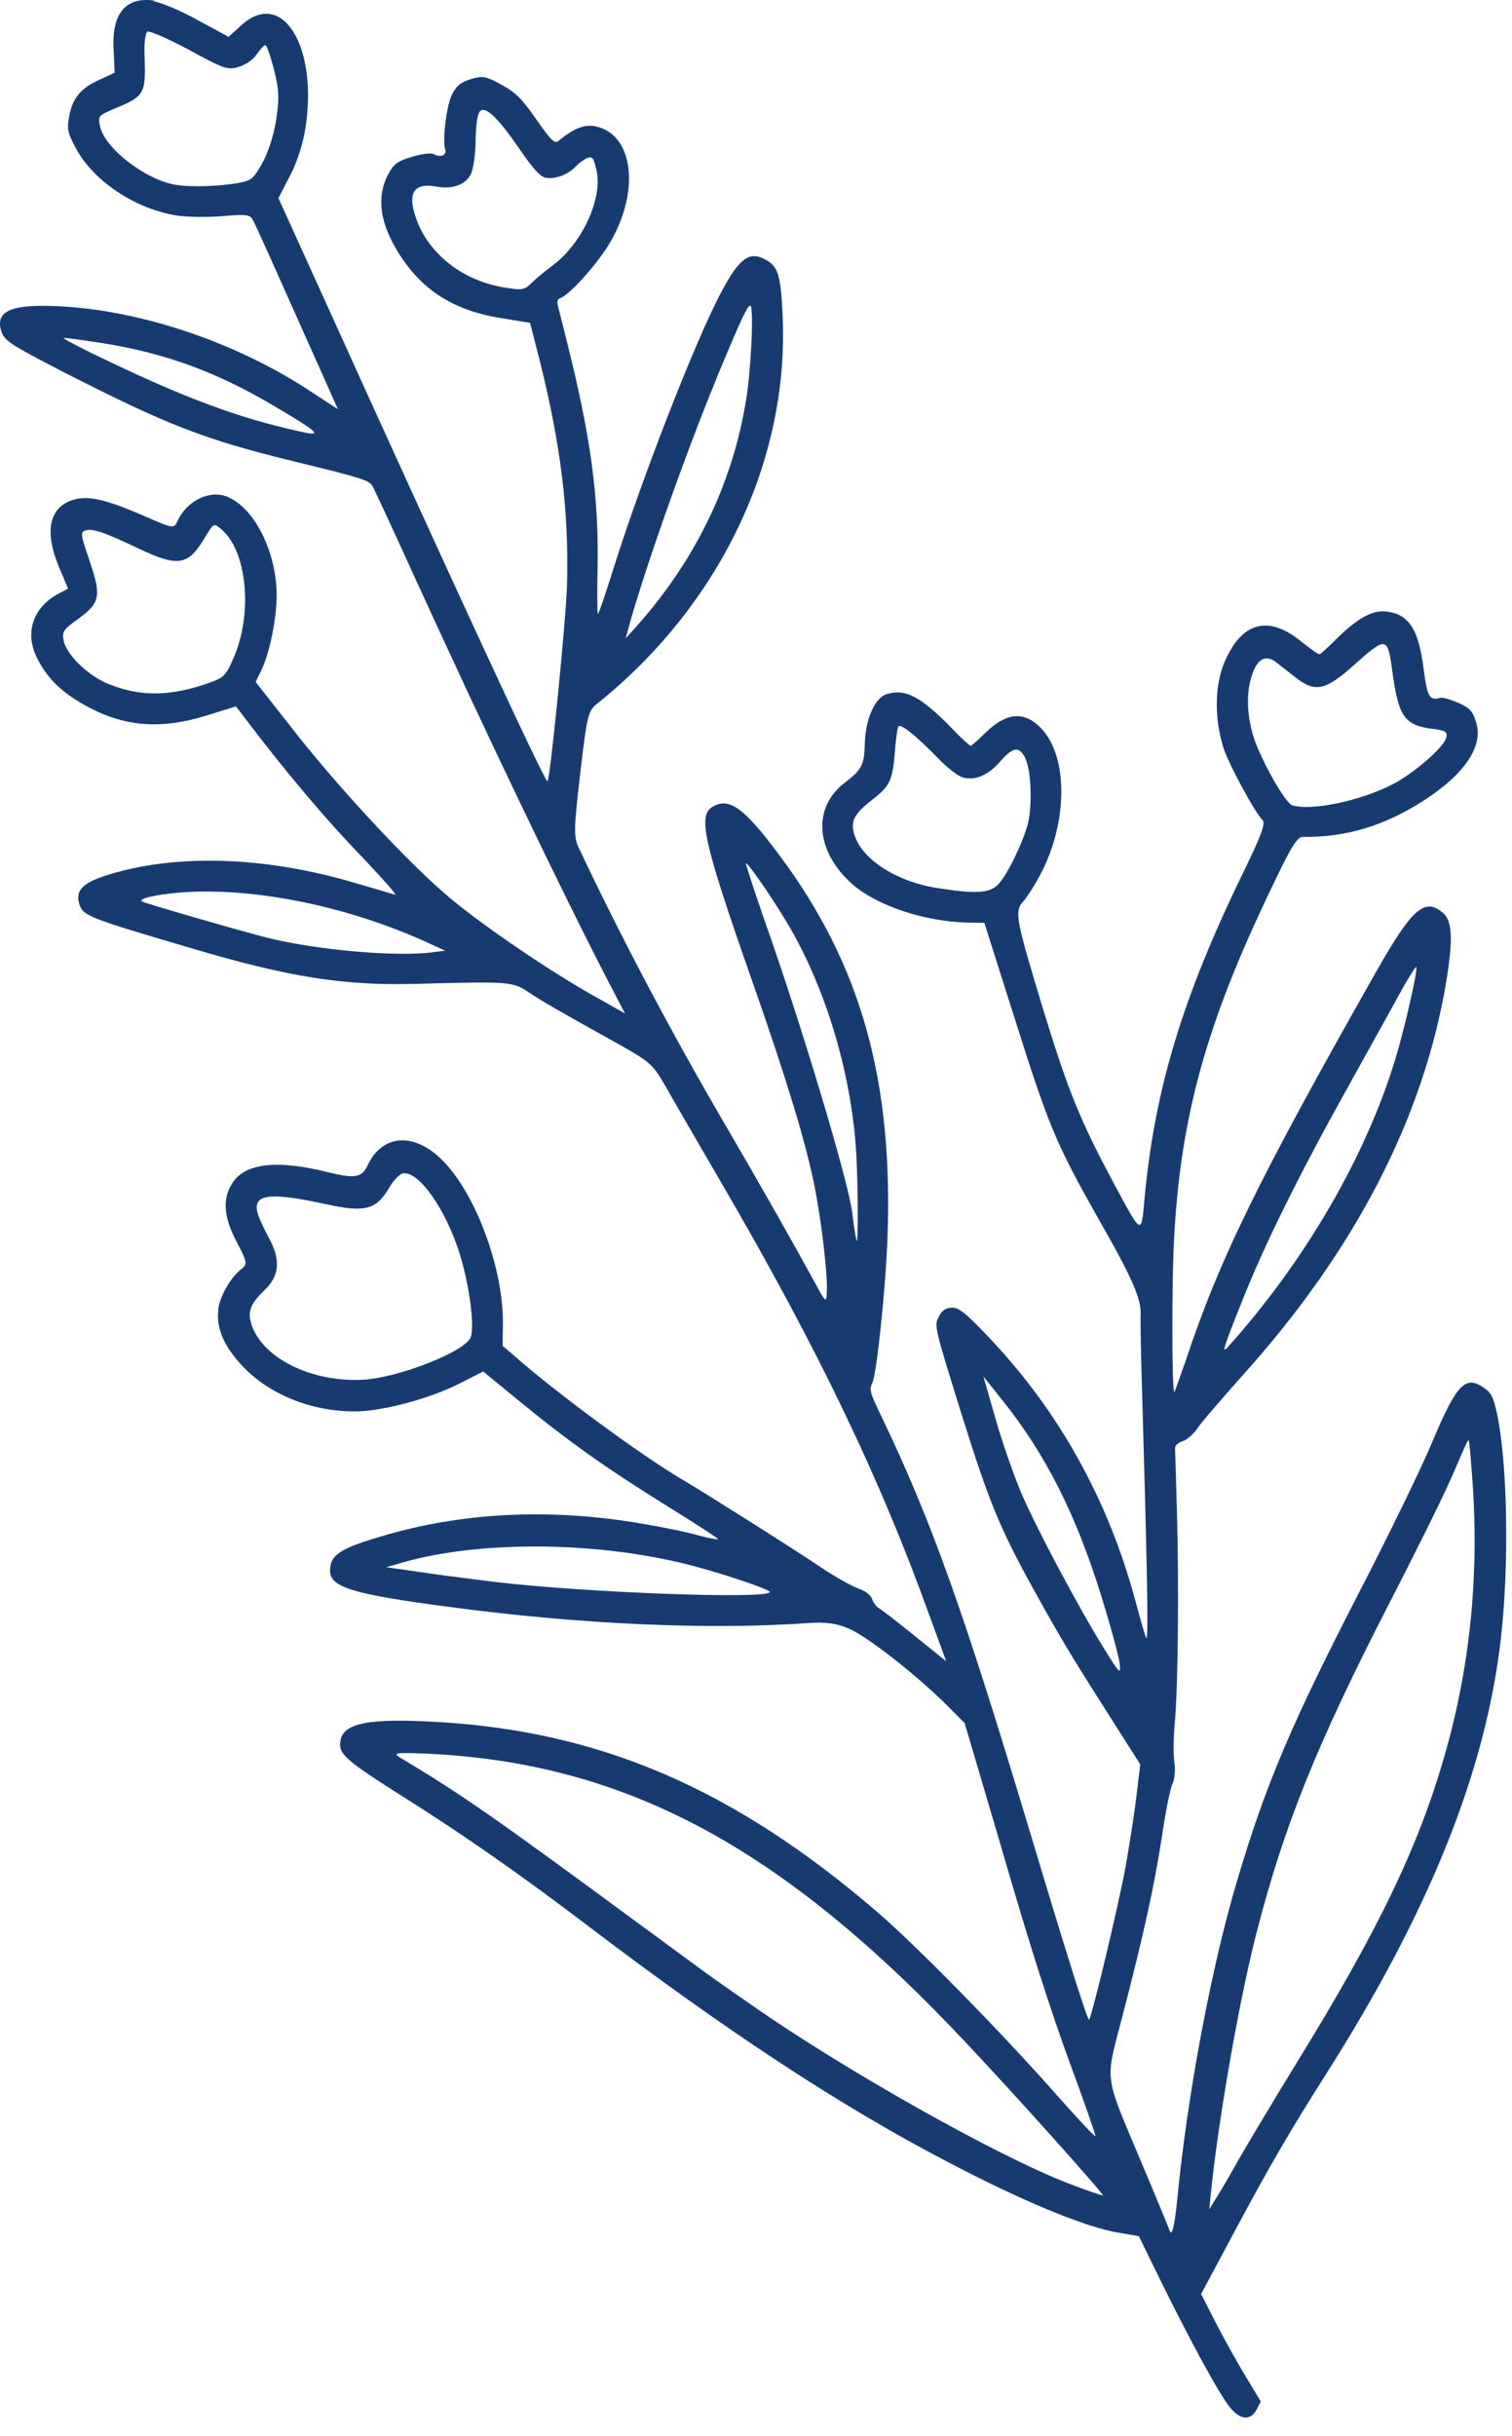 <svg width="77" height="124" viewBox="0 0 77 124" fill="none" xmlns="http://www.w3.org/2000/svg">
<path fill-rule="evenodd" clip-rule="evenodd" d="M7.826 0.067C8.224 0.13 9.236 0.557 10.088 1.033L11.64 1.875L12.275 1.299C14.365 -0.624 16.217 2.348 15.548 6.564C15.417 7.362 15.11 8.32 14.749 8.981L14.18 10.086L16.303 14.764C22.953 29.451 27.674 39.664 27.878 39.771C28.002 39.837 28.832 31.519 28.876 29.715C28.974 25.978 28.551 22.617 27.485 18.352L26.994 16.435L25.431 16.179C22.978 15.766 21.347 14.674 20.168 12.663C19.29 11.162 19.183 9.883 19.833 8.753C20.081 8.33 20.278 8.187 20.994 7.981C21.465 7.834 21.945 7.768 22.091 7.849C22.439 8.032 22.76 7.899 22.673 7.619C22.516 7.113 22.746 5.339 23.024 4.802C23.248 4.354 23.47 4.186 23.991 4.024C24.573 3.844 24.773 3.886 25.544 4.316C26.271 4.711 26.603 5.053 27.32 6.088C28.008 7.082 28.235 7.319 28.407 7.199C29.222 6.534 29.738 6.319 30.322 6.429C32.234 6.818 32.613 9.649 31.106 12.28C30.467 13.39 29 15.037 28.494 15.195C28.398 15.224 28.357 15.374 28.401 15.514C28.434 15.674 28.639 16.44 28.833 17.242C30.083 22.207 30.5 25.229 30.431 28.935C30.401 30.185 30.418 31.229 30.442 31.254C30.487 31.273 30.835 30.237 31.241 28.942C32.707 24.286 35.442 17.27 36.751 14.832C37.644 13.16 38.146 12.779 38.953 13.198C39.63 13.559 39.757 13.964 39.856 16.053C40.193 23.421 36.676 30.801 30.401 35.829C29.944 36.197 29.897 36.419 29.545 39.39C29.212 42.316 29.199 42.611 29.519 43.252C31.64 47.744 34.274 52.724 37.018 57.402C38.855 60.554 40.187 62.897 41.506 65.304C42.038 66.292 42.079 66.318 42.102 65.844C42.173 65.081 41.859 62.285 41.484 60.403C41.056 58.213 40.031 54.841 38.251 49.782C35.845 42.919 35.531 41.534 36.274 41.078C37.128 40.555 37.888 41.11 39.69 43.532C43.885 49.147 45.528 55.111 45.185 63.278C45.075 65.86 44.637 69.955 44.429 70.382C44.261 70.725 44.285 70.855 44.867 72.058C47.455 77.454 49.05 81.933 52.472 93.324C54.402 99.753 55.411 102.948 55.467 102.81C55.651 102.462 56.933 97.106 57.308 95.095C57.496 94.037 57.754 92.425 57.866 91.495L58.069 89.812L56.825 87.86C54.741 84.581 54.262 83.818 53.088 81.718C50.922 77.86 50.447 76.701 48.944 71.913C47.597 67.576 47.564 67.471 47.807 67.033C47.965 66.709 48.145 66.582 48.471 66.569C48.83 66.54 49.194 66.844 50.454 68.177C53.946 71.88 56.42 76.345 57.791 81.377C58.088 82.493 58.354 83.404 58.384 83.395C58.495 83.361 58.404 79.139 58.151 70.487C58.103 68.898 58.072 67.294 58.088 66.904C58.115 66.105 57.687 65.102 55.942 62.047C53.792 58.24 53.428 57.386 51.722 51.997L50.13 46.978L49.246 46.962C47.001 46.901 44.572 46.069 43.347 44.956C41.524 43.298 41.377 41.109 43.005 39.857C43.896 39.168 44.017 38.955 44.042 37.816C44.081 36.596 44.555 35.521 45.151 35.336C46.114 35.037 46.915 35.458 48.567 37.169C48.999 37.622 49.407 37.978 49.437 37.969C49.482 37.955 49.824 37.657 50.181 37.304C51.269 36.242 52.19 36.181 53.047 37.101C54.416 38.57 54.38 41.941 52.944 44.589C52.679 45.083 52.309 45.66 52.118 45.878C51.639 46.389 51.731 46.789 53.149 51.461C54.392 55.517 54.992 57.005 56.706 60.206C58.174 62.935 58.115 62.904 58.289 60.989C58.807 55.436 60.225 50.745 63.324 44.392C64.258 42.465 64.464 41.907 64.29 41.736C63.927 41.398 62.553 38.865 62.304 38.064C61.801 36.447 61.855 34.673 62.485 33.428C63.37 31.605 64.701 31.346 66.326 32.702C66.762 33.045 67.14 33.323 67.2 33.304C67.26 33.285 67.669 32.922 68.087 32.496C69.144 31.459 69.883 31.06 70.557 31.125C71.73 31.238 72.24 31.997 72.499 34.052C72.687 35.487 72.796 35.679 73.352 35.523C73.462 35.488 73.861 35.606 74.259 35.773C74.861 36.048 74.991 36.183 75.176 36.779C75.551 37.986 74.592 39.41 72.48 40.768C70.5 42.036 68.541 42.629 66.367 42.601C66.057 42.593 65.777 43.037 64.685 45.342C61.417 52.144 60.104 56.906 59.786 63.154C59.675 65.292 59.672 70.784 59.803 70.853C59.823 70.863 60.068 70.167 60.37 69.299C62.106 64.076 64.103 60.013 70.071 49.484C71.895 46.26 72.546 45.684 73.459 46.449C73.962 46.848 74.009 47.778 73.653 49.958C72.499 56.895 69.012 63.644 63.296 69.994C62.201 71.229 61.131 72.456 60.96 72.734C60.771 73.013 60.445 73.29 60.24 73.353C60.019 73.422 59.858 73.576 59.841 73.68C59.845 73.8 59.89 75.323 59.94 77.059C60.042 80.767 59.995 85.943 59.821 87.771C59.756 88.499 59.749 89.38 59.811 89.74C59.863 90.119 59.818 90.594 59.702 90.822C59.595 91.042 59.356 92.22 59.178 93.45C58.782 96.017 58.254 98.421 57.165 102.614C56.268 106.06 56.188 105.465 58.161 110.156C58.887 111.875 59.511 113.388 59.546 113.499C59.672 113.904 59.807 113.401 59.947 112.012C60.458 106.67 61.706 100.034 63.024 95.66C64.447 90.864 65.77 87.746 69.158 81.17C70.675 78.234 72.372 74.763 72.923 73.439C74.171 70.471 74.614 70.004 75.529 70.615C75.947 70.897 76.036 71.078 76.234 71.945C76.779 74.531 76.864 79.689 76.428 83.453C75.645 90.203 72.786 97.312 67.511 105.611C65.764 108.356 64.624 110.313 62.969 113.408L61.168 116.773L61.911 118.228C62.319 119.029 63.009 120.259 63.429 120.957L64.209 122.247L63.991 122.661C63.67 123.238 63.157 123.194 62.626 122.53C62.095 121.882 60.533 119.012 59.072 116.023L57.994 113.827L56.921 113.644C55.287 113.372 52.043 112.04 48.278 110.058C42.805 107.211 36.965 103.374 29.814 97.936C26.498 95.418 23.594 93.394 20.717 91.58C17.613 89.618 17.241 89.305 17.331 88.656C17.449 87.708 18.731 87.448 22.273 87.654C30.594 88.134 37.377 91.057 44.662 97.316C46.653 99.02 51.092 103.545 53.913 106.754C54.92 107.89 55.751 108.78 55.787 108.736C55.807 108.696 55.201 106.957 54.438 104.888C53.522 102.4 52.389 98.858 51.105 94.42L49.127 87.715L48.198 86.779C46.681 85.273 44.15 83.281 43.218 82.9C42.602 82.631 42.062 82.557 41.131 82.621C36.104 82.979 29.556 82.685 22.992 81.813C17.962 81.152 16.805 80.808 16.807 79.945C16.808 79.171 17.305 78.824 19.361 78.224C23.44 76.99 27.918 76.758 32.556 77.536C33.645 77.714 34.988 77.989 35.556 78.153C36.12 78.307 36.58 78.389 36.564 78.34C36.55 78.294 35.406 77.546 34.013 76.688C30.873 74.737 28.999 73.408 26.525 71.387L24.607 69.814L23.383 70.436C21.911 71.183 19.543 71.82 18.171 71.845C15.867 71.875 13.658 70.974 12.275 69.459C11.393 68.493 11.014 67.611 11.117 66.667C11.162 66.05 11.73 65.049 12.258 64.627C12.615 64.341 12.63 64.32 11.99 63.091C11.384 61.917 11.337 60.987 11.827 60.231C12.475 59.201 14.122 59.019 16.757 59.683C18.065 60.002 18.425 59.939 18.704 59.353C19.486 57.66 21.197 57.612 22.679 59.217C24.339 61.024 25.671 64.745 25.61 67.487L25.597 68.507L26.114 68.95C28.373 70.95 32.877 74.252 35.022 75.48C35.864 75.976 40.407 78.837 41.804 79.781C42.541 80.278 43.417 80.763 43.73 80.869C44.055 80.977 44.348 81.194 44.407 81.384C44.464 81.569 44.644 81.81 44.808 81.896C44.977 81.998 45.796 82.638 46.647 83.324L48.186 84.564L47.393 82.4C44.833 75.272 41.66 68.664 36.785 60.294C35.552 58.162 34.234 55.919 33.891 55.291C33.23 54.156 33.109 54.067 31.607 53.21C28.371 51.409 27.535 50.928 26.908 50.502C26.103 49.962 25.942 49.957 21.227 50.081C17.516 50.185 14.71 49.749 9.641 48.238C4.483 46.721 4.224 46.614 4.039 46.019C3.825 45.328 4.203 44.935 5.506 44.531C8.964 43.457 13.451 43.59 17.967 44.911C19.029 45.218 19.998 45.505 20.126 45.547C20.24 45.578 19.468 44.703 18.401 43.584C16.671 41.799 14.579 39.33 12.625 36.752L12.016 35.959L10.552 36.413C8.146 37.16 6.272 37.001 4.266 35.867C3.072 35.189 2.347 34.464 1.851 33.416C1.256 32.173 1.706 30.897 2.975 30.223L3.466 29.966L3 28.853C2.249 27.055 2.504 25.823 3.717 25.446C4.474 25.211 5.367 25.416 7.231 26.216C8.846 26.922 8.851 26.937 9.044 26.515C9.507 25.509 10.641 24.932 11.538 25.273C12.93 25.808 14.067 28.035 14.09 30.268C14.091 31.493 13.726 33.308 13.274 34.19L13.019 34.714L15.019 37.261C17.362 40.239 20.971 44.11 22.988 45.773C24.747 47.226 28.026 49.447 30.176 50.657L31.828 51.588L31.014 50.029C28.552 45.269 24.75 37.341 21.067 29.271C20.015 26.945 19.06 24.914 18.977 24.753C18.774 24.437 18.504 24.345 14.813 23.449C10.391 22.357 8.532 21.644 3.248 18.947C0.519 17.538 0.216 17.341 0.065 16.855C-0.234 15.894 0.48 15.518 2.53 15.573C6.714 15.669 11.653 17.254 15.528 19.735L17.21 20.832L16.87 20.076C16.69 19.654 15.739 17.549 14.777 15.388C13.815 13.227 12.96 11.324 12.86 11.163C12.737 10.926 12.432 10.9 11.327 11.002C10.572 11.066 9.496 11.054 8.957 10.964C6.83 10.608 4.735 9.189 3.858 7.534C3.449 6.766 3.407 6.576 3.516 5.971C3.668 5.029 4.103 4.482 5.056 4.065L5.839 3.701L5.787 2.542C5.673 0.689 6.394 -0.172 7.853 0.028L7.826 0.067ZM7.364 2.846C7.429 4.769 7.363 4.894 5.898 5.503C5 5.886 4.985 5.891 5.095 6.422C5.323 7.543 7.389 9.136 8.917 9.403C9.701 9.538 11.186 9.489 12.148 9.311C12.797 9.191 12.894 9.112 13.34 8.337C13.643 7.809 13.925 6.947 14.058 6.137C14.23 5.029 14.215 4.589 13.953 3.534C13.768 2.834 13.578 2.272 13.502 2.296C13.422 2.321 13.232 2.539 13.064 2.778C12.888 3.041 12.521 3.292 12.17 3.401C11.603 3.577 11.414 3.515 9.626 2.538C8.551 1.961 7.599 1.548 7.498 1.613C7.402 1.692 7.329 2.253 7.364 2.846ZM24.225 7.092C24.219 7.835 24.103 8.629 23.971 8.878C23.706 9.406 23.034 9.647 22.236 9.5C21.012 9.276 20.697 9.873 21.271 11.331C21.953 13.014 23.623 14.285 25.624 14.625C26.619 14.783 26.673 14.782 27.081 14.397C27.303 14.175 27.797 13.763 28.178 13.486C29.642 12.378 30.674 10.146 30.39 8.736C30.24 8.041 30.18 7.955 29.93 8.033C29.764 8.101 29.493 8.289 29.311 8.483C28.922 8.895 28.242 9.145 27.766 9.045C27.526 8.999 27.111 8.546 26.561 7.734C25.455 6.117 24.82 5.452 24.493 5.62C24.327 5.704 24.243 6.214 24.221 7.082L24.225 7.092ZM4.691 17.985C9.199 20.182 12.051 21.262 15.304 21.97C16.492 22.238 16.249 22.022 13.926 20.646C10.994 18.921 8.407 17.968 5.131 17.453C4.133 17.302 3.289 17.185 3.239 17.201C3.198 17.23 3.855 17.575 4.693 17.99L4.691 17.985ZM36.481 19.286C34.906 23.098 32.764 29.171 32.017 31.934L31.863 32.498L32.373 31.928C35.394 28.563 37.295 24.651 37.992 20.382C38.238 18.911 38.377 16.029 38.244 15.603C38.151 15.357 37.775 16.144 36.476 19.288L36.481 19.286ZM4.564 28.561C5.176 30.37 5.103 30.684 3.965 31.515C3.205 32.059 3.15 32.164 3.246 32.633C3.401 33.343 4.502 34.412 5.529 34.818C7.17 35.483 8.705 35.452 10.68 34.75C11.382 34.499 11.497 34.392 11.852 33.59C12.92 31.26 12.587 27.904 11.176 26.865C10.882 26.627 10.858 26.656 10.401 27.413C9.584 28.782 9.064 28.877 7.077 27.929C5.319 27.097 4.715 26.889 4.36 27C4.094 27.082 4.093 27.203 4.569 28.56L4.564 28.561ZM7.243 45.894C7.562 46.036 12.446 47.446 13.714 47.76C16.246 48.374 20.238 48.716 22.02 48.475L22.671 48.394L21.864 48.024C17.719 46.11 12.797 45.124 9.07 45.441C7.815 45.557 6.982 45.76 7.252 45.902L7.243 45.894ZM45.572 38.295C45.451 39.744 45.314 40.028 44.372 40.748C43.483 41.442 43.304 41.822 43.51 42.483C43.885 43.744 45.656 44.88 47.717 45.201C49.659 45.509 50.385 45.476 50.819 45.033C51.299 44.577 52.243 42.576 52.391 41.723C52.58 40.616 52.477 39.116 52.201 38.564C51.877 37.962 51.585 38.014 50.885 38.819C50.298 39.479 49.612 39.764 48.993 39.56C48.769 39.493 48.217 39.06 47.787 38.612C46.595 37.395 45.846 36.804 45.749 36.988C45.692 37.088 45.618 37.682 45.569 38.301L45.572 38.295ZM63.788 34.29C63.456 35.168 63.476 36.347 63.843 37.529C64.219 38.687 65.467 40.918 65.816 40.996C66.933 41.319 69.789 40.641 71.32 39.699C72.415 39.013 73.57 37.952 73.658 37.529C73.715 37.253 73.605 37.183 73.011 37.109C71.503 36.924 71.221 36.512 70.889 34.062C70.672 32.427 70.568 32.41 69.046 33.772C67.515 35.159 66.994 35.271 65.996 34.5C65.634 34.217 65.176 33.859 64.972 33.697C64.461 33.324 64.055 33.521 63.778 34.294L63.788 34.29ZM38.994 47.02C40.843 52.25 43.192 60.096 43.4 61.719C43.488 62.498 43.604 63.138 43.628 63.163C43.707 63.205 43.698 60.627 43.616 58.912C43.413 54.774 42.045 50.191 40.005 46.844C39.19 45.494 38.078 43.912 37.988 43.94C37.958 43.949 38.407 45.341 38.994 47.02ZM13.138 61.815C13.206 62.035 13.462 62.593 13.703 63.034C14.299 64.123 14.229 64.941 13.497 65.646C12.742 66.38 12.6 66.754 12.799 67.395C13.331 69.107 15.825 70.364 18.456 70.234C20.207 70.156 23.627 68.836 23.958 68.096C24.192 67.612 23.909 65.427 23.421 63.854C22.713 61.576 21.35 59.627 20.534 59.726C20.363 59.741 20.026 60.088 19.793 60.506C19.144 61.586 18.569 61.731 16.593 61.297C13.668 60.656 12.816 60.778 13.138 61.815ZM68.572 55.466C66.118 59.879 64.385 63.36 63.202 66.363C62.33 68.545 62.218 68.909 62.484 68.618C66.459 64.215 69.591 58.817 71.09 53.805C71.546 52.285 72.195 49.437 72.131 49.232C72.113 49.172 71.812 49.638 71.453 50.266C71.112 50.888 69.81 53.242 68.572 55.466ZM52.012 76.005C52.773 77.784 54.926 81.832 56.264 83.98C57.02 85.195 57.069 85.246 57.029 84.726C57.002 84.427 56.583 82.849 56.081 81.231C54.779 77.04 53.228 73.991 51.015 71.236L50.08 70.065L50.692 72.198C51.023 73.369 51.62 75.078 52.012 76.005ZM21.197 79.996C22.64 80.201 23.093 80.264 25.242 80.53C29.683 81.061 39.015 81.419 39.207 81.046C39.273 80.922 36.581 80.023 34.945 79.619C30.183 78.441 24.315 78.429 20.459 79.55L19.673 79.777L21.202 79.994L21.197 79.996ZM20.488 89.534C23.624 91.421 25.189 92.516 32.891 98.185C34.54 99.391 36.176 100.607 36.544 100.855C36.898 101.108 37.688 101.653 38.284 102.067C42.933 105.323 50.748 109.732 54.387 111.134C55.344 111.506 56.153 111.777 56.169 111.755C56.21 111.677 51.673 106.606 49.259 104.051C39.798 93.954 31.765 89.678 21.535 89.259C20.056 89.203 19.96 89.232 20.484 89.536L20.488 89.534ZM73.862 75.33C73.45 76.271 72.052 79.094 70.737 81.638C67.046 88.83 65.389 92.924 63.971 98.461C63.105 101.832 62.01 108.075 61.646 111.839L61.582 112.463L61.844 112.036C61.997 111.802 62.509 110.956 62.96 110.141C63.416 109.329 64.799 107.022 66.024 105.022C70.208 98.231 72.25 93.995 73.592 89.274C74.914 84.646 75.351 79.898 74.955 74.959C74.895 74.148 74.827 73.433 74.807 73.368C74.767 73.238 74.798 73.179 73.867 75.329L73.862 75.33Z" fill="#173B71"/>
</svg>
